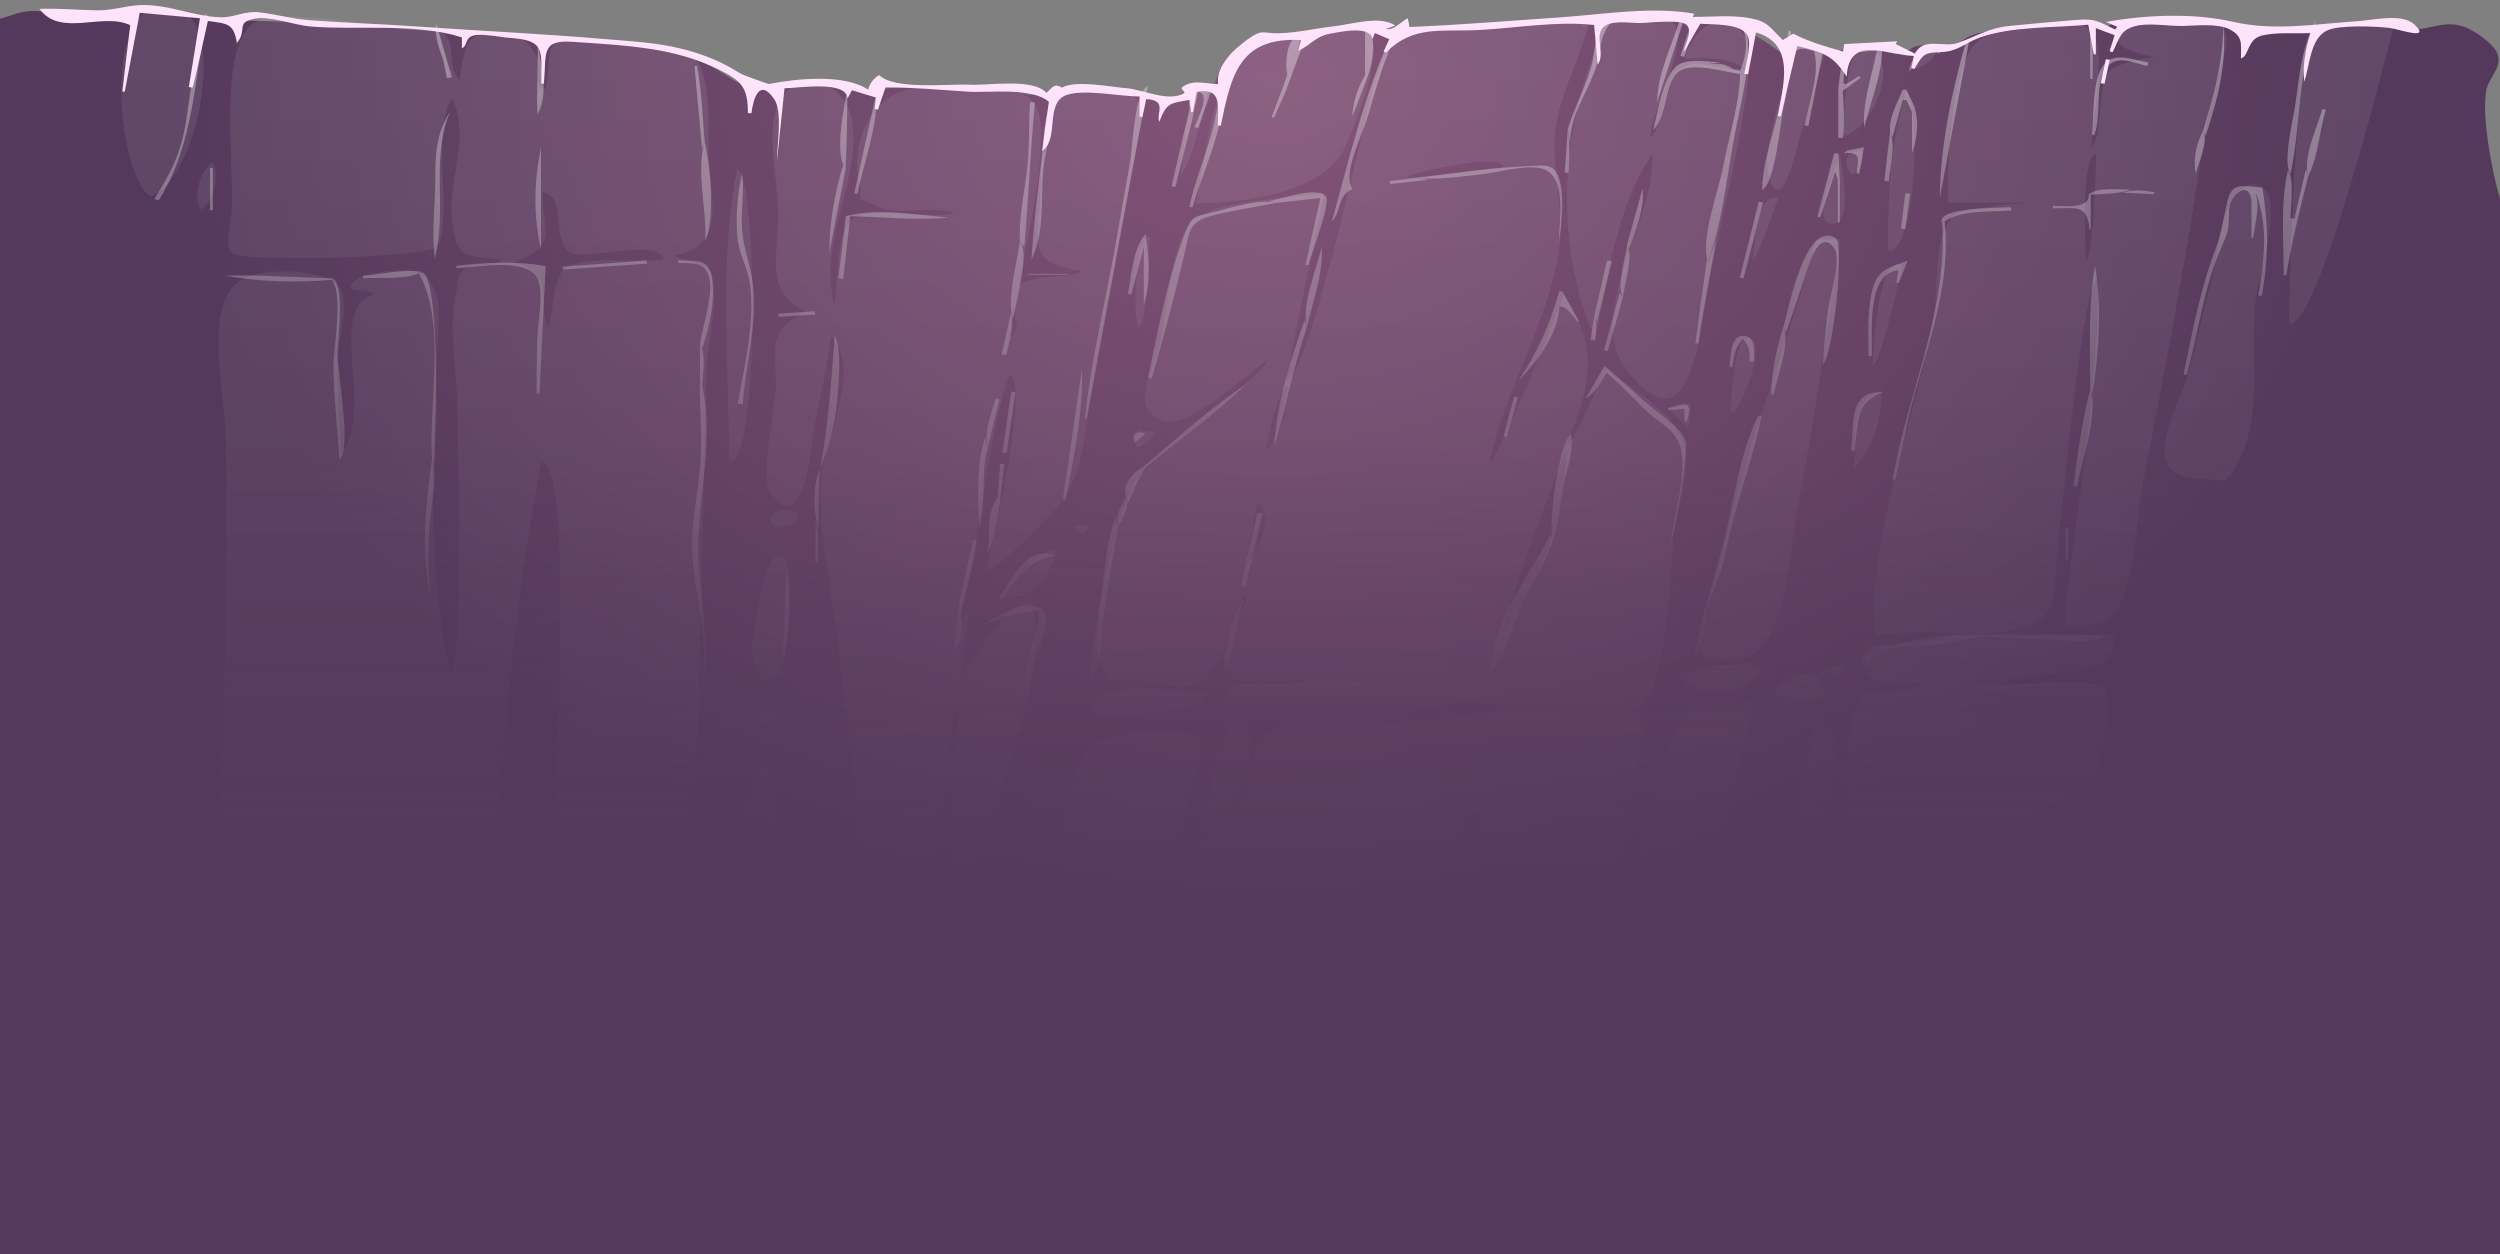 <svg version="1.1" id="Layer_2_1_" xmlns="http://www.w3.org/2000/svg" x="0" y="0" width="1549" height="777" style="enable-background:new 0 0 1549 777" xml:space="preserve"><rect width="100%" height="100%" fill="#808080" stroke="none"/><style>.st4{fill:#ffe3fb}</style><g id="Layer_2"><radialGradient id="SVGID_1_" cx="789.224" cy="-542.202" r="683.322" gradientTransform="matrix(1 0 0 .77 0 467.991)" gradientUnits="userSpaceOnUse"><stop offset="0" style="stop-color:#835478"/><stop offset="1" style="stop-color:#55395c"/></radialGradient><path d="M1549 777H0V11.6c8.8-2.3 12.1-4.8 21.3-4.8 8.1.1 16 2.8 24.4 2.8C53 9.6 63 11.6 70 11c7.4-.7 10.2-4 19.5-4.1 18.1-.2 34.8 5.4 52.4 5.7 18.6.3 37.8.8 56.9 1.7 42.7 2.1 84.5 7.1 127 9.1 37.3 1.7 85 .5 118.2 19.6 7.3 4.2 12.2 8.8 20.3 10.6 7.7 1.7 13.5-.3 21.2-1.2 8.8-1 19-1 27.8-.1 4.2.4 7.8 1.1 11.8 2.2 10.4 2.8 4.9 1.4 13.8.8 16.4-1.1 33.6-1.7 50.9-.9 12.1.5 24.7.3 36.7 1.7 4.1.5 8.9 2.7 12.8 2.7 4 0 6.2-1.3 9.3-1.6 18.9-1.9 39.9-.7 58.6 2.5 9.6 1.6 15.5 2.3 24-1.3 3.2-1.4 2.4-3.5 6.8-4.6 3.6-.9 8.5 3.5 11.1 2.4 4.6-2 5.2-13.7 10.3-19.5 6.1-6.8 13.6-10.1 22.5-12.1 18.5-4.1 45.4-10.6 64.1-5.9 11.4 2.8 12 1.5 23.7-.7 10.9-2 23.7-.5 34.8-.8 24.6-.7 49-3.6 73.7-3.8 24.2-.2 48.6.5 72.5 0 22.6-.5 34.7 6.2 52.3 18.8.8-2.2 1.6-4.4 2.7-7.4 10.4 3.1 20.6 6.2 30.7 9.2 5.3-4.4 9.7-4.8 16.9-5.1 8.3-.3 16.1 4.5 23.1 4.5 5.2 0 6.5-3.9 11.7-5 6.2-1.4 12.9 3.5 19.1 1.7 5.3-1.5 9.6-6.8 15.5-8.7 7.4-2.3 16-2.7 23.6-3.8 19.7-3 39.6-6.8 58.9.7 1.3-13.6 96.2 1.5 109.3.3 19.9-1.9 40.3-6.5 60.4-3.6 8.5 1.2 14.8 4.5 23.4 3.2 11-1.6 19.3-5.7 30.5-.8 5.6 2.5 17.1 10.3 18.9 16.7 2.3 8.2-5.5 13.9-7.1 21.5-3.3 16.1 3.7 51.9 8.4 67.5V777" style="fill:url(#SVGID_1_)"/></g><linearGradient id="top_x5F_base_1_" gradientUnits="userSpaceOnUse" x1="779.168" y1="-580.204" x2="779.168" y2="70.172" gradientTransform="translate(0 476)"><stop offset="0" style="stop-color:#fff;stop-opacity:.1"/><stop offset="1" style="stop-color:#fff;stop-opacity:0"/></linearGradient><path id="top_x5F_base" d="M785 223.2c-12.8 8.9-47.4 41.9-63 37.8-23.1-6.1-8.4-29-3.7-46.5 5-18.4 6.4-61.6 19.2-76.4 12.7-14.6 65.8-15.4 83-18.5-7.9 38.4-15.8 76.8-23.6 115.2 13.4 3 48.6-161.3 53.7-179.4 6.7-23.8 11.2-33.8 36.5-37.8 30.9-4.8 66.2-3.3 97.4-3.3-5.5 22.7-18.3 43.9-20.9 67.3-2.5 23 5.6 45.6 2.9 68.7-5.5 47.5-34 89.7-43.6 136.4 3.4 1 43.3-94.3 45.7-103.7 23 32 16.8 56.7 2.3 91.8 3.9 1.1 21.3-40.8 23.9-46.2 15.7 12.8 40.1 24.2 47.6 44.1 6.4 16.9-2 38.4-4.8 55.4-3.1 18.8-3 103.5-25.5 112.9 11.5 0 .1 44.5-1.2 54.5l-9.6 69.9c8.9 1.8 27-82.5 30.2-93.7 10.6-37.2 18.4-34.4 55.2-36.4-5.3 27.1-12.7 53.6-20.1 80.2-5.3 19.1-7.2 49.4-17.2 66.7-6.7 11.6-19.8 22.6-34.3 23.7-23 1.6-15.1-7.4-13.8-29.7-4.7-1.3-39 69.2-42.8 77.2-13 27.3-10.7 62.9-17.8 92.7-4.3 18-10.1 36.2-11.5 54.7-.9 11.8 4.1 31.2-3.5 41.4-13.5 18.1-63.4 26.9-82.9 33.6 11.3-67.6 31-133.9 50.4-199.5 15.6-52.5 37.5-119.3 22.7-174.7-21.7 3.7-21.1 76.2-23.4 88.6-8.7 46.2-24 91.1-34.1 137.1-8.8 40.2-13.1 81-18.1 121.7-2 15.9 1.2 22.9-13.9 30.1-14.8 7.1-54.3-.2-71.4-.2 21.9-85.3 83.8-188.9 65-278.9-17.7 17.7-26.9 39.6-39.1 60.5-10.3 17.6-2.6 17.5-28.1 18.1-8.7.2-37.8 2.8-45.1-3-12.4-10-3.2-38.6-2.2-51.7-27-3.9-42.1 161.9-67.5 179.3-21.3-62.1-11.8-114-.7-176.4 5.3-29.8 9.6-59.1 17.5-88.4 5.2-19.2 6.4-63 21.5-76.3 7.6-6.7 38.5-10.3 47.9-9.6 23.2 1.9 20.5 8.1 16.1 28.6-3.3 15.5-37.8 130.4-26.9 134 27.2-35.8 31.7-101.3 40.1-143.3 1.3-6.7 8.1-36.4 20.9-16 6.3 10.1-10 39.5-12.5 49.4 9.4 2.7 12.1-30.4 15-37 8.6-20 14.4-17.6 35.9-18 43.5-.9 86-3.8 128.9-12.3-1.1-5.6-166-.7-182.8-1.1-5.4-23.5 48.6-8 48.6-15.4-12.2-2.2-40.2 6.6-47.3-5.7-6.5-11.2 9.4-35.3 12.4-45.8-2.1-1.9-3.4-1.1-3.8 2.6-9-18 27.4-41.9 10.5-61.8-5.9 26.4-10.8 96.4-35.4 111.7-9.7 6-28.8.1-39.4-.4-21.3-1-15.9 4.2-23-11-8.4-18 11.5-95.1 21.9-112.6 6.3-10.4 86.3-72 81.6-75.2zm185.3 55.4c-13.6 37.7-29.4 74.8-39.5 113.8 26.3-35.7 39.4-73.5 39.5-113.8zm-97.9-169.4c.7 3.3 53.1-5.1 58.9-5.9-1.5-8.7-52.8 3.1-58.9 5.9zm-74 129.9c-6.4-.7-12.4 32.9-14.3 39.7 5.9 1.3 12.5-33.4 14.3-39.7zM264.2 776.7c-1.2-11.7-4-84.3-12-85-9 28.7-12.3 59-17.1 88.6-2.9 17.9-1.9 45.3-11.2 61.4-32-37.8-37.7-90.3-38.9-137.9-.5-19 13-165.9-.7-167.6-8.7 38.3-14.9 80.7-33.7 115.7-14.6 27-27.9 21.7-25.2-8.7 7.4-83.1 13.8-166.4 14.1-250.2.1-40.8 1.2-81.8.3-122.6-.6-29-16.5-90.6 15.8-99.8 14.7-4.2 47.7-4.1 55.3 8.8 5.4 9.3-1 30.8-1.4 41.7-.7 19.8.3 40 1.9 59.7 21-24.5-9.2-90.1 19.8-98.1-1-5.8-24 1.3-8.6-10.8 3.5-2.8 30.1-5.6 33.8-4.2 19.2 7.1 15.6 27.6 14.6 46.4-3.4 68.3-6.5 135 7.7 202.6 9.4 0 4.7-146.5 4.8-161.3.1-22.2-6.1-52.4-.9-74.1 1.7-7.2-.3-10.1 5.9-15.1 4.9-4 21.8-.6 22.5-5.3-22.4-2.7-28.4.2-31-25.2-2.6-24.9 11.8-50.5.1-74.8-10.3 15.3-4.5 51.4-5.3 69-1.2 25.2-.6 24.7-25.1 27.2-27.1 2.8-60.2 3.3-87.4 2.4-25.9-.9-21.3-3.2-18.9-27.5 2.6-27.2-10.7-112.8 19-120.1 21.8-5.4 63.5 4.2 86.5 5.2 7.1.3 18.7-2.3 24.8 2.3 10.2 7.7 2.3 20.9 11 30.2C288 29.3 288 16.4 313 22c13.5 3 12.8 1.8 20.1 14 2.4 4-4.1 20.3 5.2 19 4.9-29.7-4.4-31.3 29.7-28.2 16.6 1.5 47.5-4.3 60.6 7.2 13.4 11.7 9.6 47.4 10.6 64.3 1.7 27.3 9.9 54.5-21.1 59.9.4 2.8 18.3 3.8 22.3 11 5.8 10.5-2.2 45.5-2.5 57.4-1.4 58.8-3.1 117.6-4.2 176.4-2.1 111.7-8.4 224.3-37 332.9-23.2-9-20.2-53.1-41.2-12-33.9-4.8 11.3-437.4-20.3-437.4-17.4 93.3-26.2 194.6-31.1 289.4-2.3 44.8 3.9 91.9-3.1 136.2-1.6 9.3-21.1 67.6-36.8 64.6zm-11.7-264.1c-19.4-2.2-41.6 90.2-7.1 72.1 16.2-8.5 10.2-57.6 7.1-72.1zm86.5-310c3.1 0 3.5-30.4 10.7-36.1 10.4-8.4 48.8-3.7 61.8-5.6-3.4-13.8-49.9.9-58.1-4.4-12.2-7.9-1.6-35-17.3-37.3 0 24.6 10.4 33-17.9 43.4 25.5 6.9 14.5 20 20.8 40zm292.1-25.5c7.2-7.7 37.8-4.5 39-9.2-28.8-4.8-28.9-11.2-25.9-41.4 1.4-14.2-.8-53.5 8.8-64.8 5.2-6.2 32.7-8.6 42.2-5.1 18.2 6.8 13 12.3 9.6 31.2-9.8 54.2-21 108.2-29.7 162.6-3.4 21.2-4.7 45.5-19.1 62.7-6.5 7.9-34.9 37.4-44.9 40.5 1.6-8.4 28.2-116.6 14.2-121.5-15.8 48.9-17.3 101-30.7 150.5 3.1 1.3 5.1-.6 5.9-5.6-1.7 14.3-3.4 28.6-5 42.9 1.5 0 48.8-84.5 46.4-24.2-1.9 46.8-23.4 100.3-39.7 143.6-23.4-2.7-7.2-43.7-14.5-57.9-10.7 55.9-19 121.1-48.3 170.7 0-86.4-10.6-173.3-20.8-259-4.1-34.6-13.1-65.4-9.2-100.8 2.1-19 24.8-66.8 5.5-83.4-2.8 23.9-9.8 46.2-12.4 69.9-1.2 10.5-7.1 51-25.1 27.3-6.8-9 3.3-56.5 3.3-67.7 0-25.8-4.9-33.2 18.3-45.1-25.9-13.7-16.6-32.8-16.8-62.1-.1-18.3-9-55 1.9-70.6 15-21.6 39.7-7 43.5 12.7 7.1 37.1-21.2 75.6-10.7 115.1 2.9-12.9.3-45.5 12.3-53.3 12.5-8 46.6 1.2 62.3-3.2-13.7-4.7-36.4 2-48-4.1-16.5-8.6-7.6 2.6-11.3-15.8-5.7-28.2 11.6-56.6 37.7-57.7 17-.7 59.3-4.5 70.5 9 13.6 16.5-6.2 93.6-9.3 113.8zm-44.3 299.5c5.5 0 7.1-37.1 7.9-43.6-5.8 13.8-6.7 28.9-7.9 43.6zM628.2 193c-1.2 5.9-2.2 10.8-3.4 16.5 5.5-3.1 6.3-7.5 3.4-16.5zm611.2 231.8c9.7 0 57.5-7 64.7 2.8 5 6.8-4.5 55.8-8.8 61-9.7 11.7-26.1 2.8-37.1 16.7-4.7 5.9-20.8 49.9-18.2 57 3 8.1 28.7 17.2 35.3 27 12.6 18.7 9.1 34.8 7.3 58.8-4.2 56.9-21 103.8-59.6 146.4-23.1 25.6-99.1 95.4-133.1 44.1-10-15 2.3-54.5 5.7-70.4 6.7-32.2 12.8-61.5 15.5-94.4 4.8-58.4 19.2-114.1 30.6-171.4 2.7-13.5 2.3-60.9 12.8-71.1 5.2-5.1 38.1-.2 38.1-7.8-9-1.8-27.6 3.7-33.7-4.5-11.1-15.2 12.6-19.1 21.9-21.3 41.2-9.6 88-3.2 130-4.4-2.9 15.6-3.3 15.6-17.2 21.2-7.5 3-54.2 3.4-54.2 10.3zm-77.6 147.4c-13.3 8-34 55.1-21.8 68.6 10.6 11.9 22.5-3.6 28.2-12.4 13.1-20.4 8.7-39.1-6.4-56.2zM1265 125.6h-58.2c0-25.1 1.3-57 8.6-81.2 7.4-24.7 15.7-22.8 40.5-26.8 14.5-2.3 34.2-9.9 42.1 5.5 6.5 12.7-1.9 53.9-1.9 67.3 5.3 0 4.9-38.4 8.8-44.2 5.7-8.3 30.2-10.9 30.2-10.8-63.8-12.3 25.1-36.5 41.5-19.5 7.7 8-2.4 28.7-4.8 39.2-6.4 28.2-10.1 57.1-14.8 85.6-8.7 52.6-18.8 105-29 157.4-4.3 22-4.6 53.1-13.3 73.4-8.1 18.9-14.1 15.4-35.7 16.3 7-71.7 21.1-142.9 21.1-215.2-9.6-1.2-23.5 154.3-25.5 171.3-2.5 20.7 2 38.2-20.2 44.8-26.7 8-64.6-.2-93.1 5.3-3.2-65 25.1-133.1 36.7-196.4 3.3-17.7-1-52.2 13.3-64.4 5.6-4.8 53.1-8.9 53.7-7.6zm27.3 35.5c5 0 6.1-57.9 6.6-65.7-9.7 0-6.7 57.6-6.6 65.7zm-303.9 50.1c-23.8-58-22.5-117.7-1.4-176.8 4.3-11.9 1.5-15.5 12.6-21.7 4.4-2.4 33.5-2.4 37.4 1.6 10.3 10.6-13.9 55.5-14.7 70.3 6.1.8 9.9-32.3 14.3-37.5 13.1-15.3 27.6-2 44.9-4.4-11.1-7.7-24.9-6.3-37.5-6.6 8.5-31.5 42.7-30.7 39.8 4.6-4 49.1-19.3 99.1-27.2 147.8-4.8 29.5-12.5 88.8-49.4 39.6-25.9-34.5 19.5-92.5 16.4-132.7-22.5 33.8-27.4 76.8-35.2 115.8zm-260.9 663c-14.7-5.2-39-6.2-49.3-19.2-10.8-13.6-5.3-36.4-3.5-52.4 3.7-32.3 3.4-94.7 39-104.7 33-9.3 62.6-8.6 51.7 30.3-13.2 47.2-33.1 97-37.9 146zm397.6-725.7h15.2c-8.5 56-15.7 112-26.9 167.6-4.9 24.4-5.7 101.3-46.3 92.6-17.5-3.8-14.1-3.5-10.6-22.8 4-22.4 11-45.3 16.6-67.5 14.3-57.5 37.6-112.4 52-169.9zm-384.3-22.6c7.1-26.3 9.1-81 32.8-96.5 9-5.9 68.3-17.5 75.6-8.2 8.4 10.8-10.5 59.6-16.4 71.1-14.2 27.5-61.8 33.6-92 33.6zM1379 298c-12.1-2.1-29.1 1.5-35.9-10.1-7.4-12.8 7.8-40.3 11.6-52.7 5.8-18.6 9-37.6 14.3-56.4 3.7-13.2 5.8-37.3 11.3-48.5 3.3-6.6 10.4-22.5 22.5-13.1 11.6 9.1-4 56.5-5.2 68.6-3.8 35.9 7.1 82.2-18.6 112.2zm39.2-97.2c.8-49.5 2.7-98.5 8-147.8 4.7-43.2 18.4-37.3 57-37.3-4.5 18.4-47.5 190.1-65 185.1zm-294.9 251.3c28.4-8.2 7.1 45.6 4.7 63.1-6.3 44.3-19.5 81-35.9 122.4-12.2 30.9-23 64.7-26.1 97.9-2.4 25.9 8.5 68.6-15.1 88 3.6-66.8 16.5-129.4 30.9-194.6 3.7-16.9 45.6-175.4 41.5-176.8zM477.6 524c0 20.8-4.8 210.5-29.2 209.1-4.9-.3-.4-240.2 24.7-260.3 12.7 8.5 4.5 39.2 4.5 51.2zm-384-402.2C71.5 110.1 60.2-17.9 113.3 7.4c26.1 12.4 8.9 103.1-19.7 114.4zm869 710.3c15.4-50.1 22.1-99 26.1-150.8 1.1-14.3 1.8-37.7 14.6-47.8 12-9.5 24.6-8.4 26.7 4.4 3.2 19.4-22.5 57.2-27.5 77.2-3.7 14.4-5.3 28.4-7.3 43-2.1 13.3-7.9 82.2-32.6 74zM451.7 286.2c0-60.3-6.6-121.3 5-181 12.2 0 14.8 183.8-5 181zM1131.6 30c-5.8 19.4-11.6 38.9-17.4 58.3-1.4 4.7-10.2 45.7-18 22.2-6.3-19 13.5-64 15.1-84.5 6.8 1.3 13.5 2.7 20.3 4zM465.5 401.9c1-4.7 6.8-58.6 17.2-57.1 10 1.4 6.6 30 6.6 36.6-.1 25.1-14.5 67.2-23.8 20.5zm704.2-246.4c0-33.4 1.4-67.1 11.5-99.2 9.4 12.9 5.9 100.8-11.5 99.2zm-27.9-71.1c.4-6.7 2.3-81.8 22.2-50.5 9.8 15.4-7.3 47.9-22.2 50.5zM747 429.5c2.2 15.2-62.4 12.4-70.2 13.1 4-26.3 51-13.1 70.2-13.1zm344.2-15.9c-4.4 18.5-48.2 16.4-45 6.9 4.3-12.8 35.2-6.9 45-6.9zm75-171.3c-1.2 16.9-4.8 35.6-17.4 47.9 1.3-17.7-3.2-43.2 17.4-47.9zM619.7 371.6c12.7-11.2 16.4-27.1 34.7-31.5-3.1 17.9-14.3 30.7-34.7 31.5zm540.4-145c.4-3.8 3-71.7 18.9-62.2-1.7 6.1-14.2 62.2-18.9 62.2zm-88 29c.8-7.4 2-53.1 13.5-45.6 8.3 5.3-7.7 47.3-13.5 45.6zm28.6 175.8c3.4-12.4 25.4-22.1 29.2-4.9 2.9 13.4-22.1 5.7-29.2 4.9zM705.2 202.6c-3.2-7-2.3-55.9 7.4-55.9-.6 7.2-1.5 55.9-7.4 55.9zm434.9-106.9c.6 9.4 9 43.3-5.1 43-13.4-.2 2.7-34.7 5.1-43zM124.5 129.8c-4.9-7-1.3-22.5 6.7-29.2 5.7 5.4 1.1 25.7-6.7 29.2zm606.9-22.2c2.7-11.8 2.2-50.2 17.9-53.6-1.9 6.3-12.6 54.3-17.9 53.6zm354.4 53.7c1.6-7.3 1.8-41.9 16.1-38.8-1.6 4.2-13.4 39.3-16.1 38.8zM484 326.6c-9.6 1.4-8.5-10.6 2.1-10.6 13.4.1 9.2 10.6-2.1 10.6zm663.3-218.3c-6.1-7.8-3.5-14.3 5.8-15 2.7 5.7.2 12.3-5.8 15zm-114 144.3c15.4-2.7 15.9-7.8 12.7 12.7l-12.7-12.7zm152.2-209.8c1.5-4.5 3.6-18 11.9-13.2 7.5 4.4-8.2 13.4-11.9 13.2zM473.2 448.3c-1.5-1-2.8-2.1-3.9-3.5 11.1-12.7 19.7 2.5 3.9 3.5zm232.4-182 10.5 1.8c-11.7 12.4-15.2 11.8-10.5-1.8zm-30.9 58.4c-1 7.1-7 7-9.6 1.8 3.3-.6 6.5-1.2 9.6-1.8zm467.6 91c-5.3 3.8-8.3 3.6-8.9-.7 5.4-3.9 8.3-3.7 8.9.7z" style="fill:url(#top_x5F_base_1_)"/><linearGradient id="top_x5F_highlights_1_" gradientUnits="userSpaceOnUse" x1="768.4" y1="-499.975" x2="768.4" y2="-38.722" gradientTransform="translate(0 476)"><stop offset="0" style="stop-color:#fff;stop-opacity:.4"/><stop offset="1" style="stop-color:#fff;stop-opacity:0"/></linearGradient><path id="top_x5F_highlights" d="M433.5 429.8c9-31.7-6.2-65.4-4.6-97.6.7-14.1 3.5-28.2 4.8-42.3 1.6-16.7 0-32.4 0-49 .5-.4.9-.7 1.5-1.1 8.5 39.1-6.4 78.8-1.5 118.4 4.6 37.1 3.7 70.7 1.6 108.1-2.4-12-1.8-24.4-1.8-36.5zM1395 123.6c-2.3-11.3-10.4-3.9-12.8 2.1-2 4.9-.5 11.3-1.8 16.5-1.6 6.7-5.1 13-7.5 19.5-8.3 22.9-11.6 47.2-18 70.6-.7-.1-1.3-.2-2-.3 5.5-26.2 10.3-52.7 19.9-77.8 3.9-10.1 4.7-18.8 7.1-28.9 3.1-12.8 8.5-9.9 21.9-9.1 3.9 24.7 3.9 42.4-.3 67.1-.7 0-1.5-.1-2.2-.1 3.5-23.5 6.4-40.2-1.2-62.9-1.6 1.7-2.3 2.5-3.1 3.3zM672.2 259.1c3.8-35.9 12.5-71 18.8-106.6 3-17.2 6-34.4 9.1-51.5 1.7-9.4 2.5-43 11.1-47.9-12.5 68.7-25.2 137.4-37.8 206.1-.4-.1-.8-.1-1.2-.1zm419.2-1.2c-5.7 29-17 56.3-22.4 85.5-2.2 12.1-7.8 21.8-11.2 33.5-2 7-1.4 24.9-8 29.1 4.3-24.8 13-48.6 18.9-73.1 5.8-24.2 9.6-53.1 20.8-75.5.7.3 1.2.4 1.9.5zm-13.2-214c3.8-9.3 5.4-18.7.7-28.4 1.1-.1 2.2-.1 3.2-.2 3.8 23.6-3.5 47.5-7.8 71-4.7 25.2-7.2 52-16.1 76.1-4.8-14.3 6.6-44 9.4-58.8 3.6-19.1 10.6-40.3 10.6-59.7zM457.1 250.1c4.1-23.5 10.8-50.2 7.6-74-1.4-10.3-7.1-19-7.9-29.9-1-13.2.2-26.1 3.1-38.9 1.2 11.7-.9 23.2-.1 34.9.7 11.7 5.5 22.5 6.7 34.2 2.7 25.7-4.4 48.9-6.3 74-.9-.2-2-.3-3.1-.3zm647.9-47.7c3.1-9.5 13.2-66.4 32.4-54.9 5.7 3.4-1.6 73.3-7.9 77.9.7-11.3 1.7-22.4 3.2-33.6 1-7.5 8.2-31.5 4-37.7-8.1-11.8-14.4 5-16.4 11.3-4.4 13.5-8.8 26.9-13.6 40.3-.8-1.1-1.2-2.3-1.7-3.3zm-69.7 133.1c2-16.2 12.1-48 4.2-62.8-4.1-7.8-13.6-12.3-19.8-18.4-8.1-8-15.7-16-24.3-23.5-3.4 6-6.6 12.3-12.8 16 3.6-6.4 7.4-13 11.6-20.2 8.2 7.2 16.4 14.4 24.4 21.8 6.4 5.9 22.5 15.9 25.7 24.3 2.6 6.2-7.8 63.1-9 62.8zm-169.1-316c-8.7 16.2-13.7 36-19 53.5-3 10.1-15.9 35.6-9.2 44.1-9.7 4.4-6.6 13.7-12.8 20.2 10.9-39.5 20.8-81.6 38.3-118.5 1 .3 1.9.5 2.7.7zM791 125.7c-13.2 2.6-26.6 4.5-39.6 7.8-15.1 3.8-14.1 9.6-17.7 24.6-6.1 25.7-12.7 51-20.1 76.4-.8-.1-1.5-.2-2.3-.3 6.1-29.2 12.3-62.6 23.2-90.3 3.8-9.6 4.7-9.5 15.2-11.9 11.8-2.7 29.8-9.2 41.3-6.3zm171.2 208.6c-4.3 14.5-12.6 26.9-19.5 40.1-3.7 7.1-11.7 38.2-18.9 41 0-28.5 24.4-59.4 36.8-84.1.8 1 1.2 1.9 1.6 3zm242.7-197.2c5 48.2-17.3 90.4-25.5 136.9-.5-.3-1.1-.6-1.6-1 10.8-44.1 28.6-88.7 25.6-134.8.4-.3 1-.7 1.5-1.1zM629.2 452.6c2.7-15.2 4.8-30.7 8.4-45.7 2.5-10.4 6.9-18 5.8-28.7-14.8 2.3-31.9 4.4-42 16.7 6-9.1 39.6-29.5 46.2-14.4 3.1 7-6.8 28.4-8.6 35.9-2.8 11.6-2.6 29.4-9.2 39.4-.4-1.6-.5-2.4-.6-3.2zM267.7 284.3c-2.3-34.5 9.2-84.2-8.2-114.9 9-7.2 10.1 41.8 10.3 47 1 24.5.3 48.5-.8 72.9-.4-1.5-.9-3.3-1.3-5zm1162.5-175.2c-5.2 20.4-10.2 40.7-13.6 61.5h-1.6c0-20.8-2.2-44.7 2.6-65 4.2 5.9 1.6 22.2 1.6 29.6l2.4.3c2.4-10.2 4.7-20.4 7.1-30.6.6 1.4 1 2.8 1.5 4.2zM282.8 164.7c18.6-2.2 37.2-3.1 55.3.2-1.2 26.6-2.6 52.7-3.8 78.9h-1.8c0-10.7 0-21.4.3-32.2.3-10.3 3.8-27.1 1.1-37-4.2-15.8-37.2-9.2-51.1-8.4v-1.5zM692.5 327c-2.9 16.3-5.3 32.8-7.9 49.1-1.4 8.6-2.6 44.4-9.9 46.6 1.4-16.8 4.5-33.5 7.2-50.1s3.1-36.3 9.3-51.8c.4 2.1.8 4.1 1.3 6.2zM128.5 9.1c-8.6 40.7-7.8 79.2-30.2 115.1-.8-.3-1.8-.6-2.6-1 11-17.5 16.7-29.1 19.9-50.1 3.2-21.6 5.6-43 11.2-64.1.7 0 1.2 0 1.7.1zm75.7 163.2c10.6-1.3 4.8 39.7 4.9 47.2.1 10.5 9 60.3 1.2 65.3-1.2-19.7-3.6-39.2-3.7-59 0-9.9 7.1-47.8-2.4-53.5zM660 528.2c-10.3 30.1-19.2 58.1-23.7 89.6-.5 0-1.1 0-1.8-.1 2.5-34 14.7-61.4 23.9-93.6.8 1.4 1.2 2.8 1.6 4.1zM770.5 29.9c-12.6 14.3-11 31.5-15.3 48.7-4.2 16.8-11.4 33.2-16.4 49.9-.7-.1-1.2-.2-1.9-.3 3.9-18.1 11.3-34.3 15.5-52.2 4.2-18 3.1-33.2 18.1-46.1zm106.9 80.3c23.1-2.9 46-6.2 69.2-7.3 11.1-.5 17.1-2.1 20 9.9 2.7 11.5.9 25.5-.6 37.1 0-14.9 5.2-41.8-11.3-45.6-10.1-2.3-25.9 2.5-36.2 3.6-13.8 1.5-27.4 3.8-41.1 2.3zm-245.5 39.4c-.7-18.2 4.1-34.8 5.2-52.6.7-11.2.4-22.5 1.1-33.7.9.1 2 .1 3 .2-2.7 29.8-4 59.6-6.5 89.4-.9-1.2-1.9-2.2-2.8-3.3zm787.3-41.6c-5.2-7.3 1.8-34.6 3.1-44 2.5-17.9 4-35.8 12.9-51.9-11.3 31.5-9.4 64.1-16 95.9zm-609.4 94.5c-8.2 24.4-13 49.3-20.3 73.9 1.6-26.8 9.7-52.5 18.9-78.1.5 1.4.9 2.7 1.4 4.2zm410.1-176.1c-6.1 32.2-12 64.2-17.9 95.8 0-30.9 7.5-66.2 16-96 .7 0 1.2.1 1.9.2zM269.4 160.1c-2.2-15.3.4-33.8.3-49.5-.1-14.3.7-28.8 9-41-12 29.6-1.4 60.5-9.3 90.5zM508 291c5.4-28.1 7-54.6 9.2-82.9 4.8 8 2.2 31.6 1.5 40.5-1.1 12.9-5.6 31.4-11.2 43 .2-.2.5-.6.5-.6zm-240.3-6.7c3.6 12.8-.7 28.4-1.6 41.7-1 14.9-1.3 29.8 1.2 44.5-7-28.6-3.5-57.4.4-86.2zM971.4 79.8c4.2-14.2 12.6-28.5 15.5-42.6s-.7-22.9 16.5-28c-14.5 11.3-9.6 19.9-15.6 35.6-5.9 15.3-15 27.2-14.9 44.5-.4-3.1-1-6.4-1.5-9.5zm-537.9 350c0 30.7 4.2 61.8-5.1 91.5-.7-.1-1.5-.2-2.2-.3 3.2-14.5 5.6-29.5 6.5-44.3 1-15.5-2.2-31.7.8-46.9zm306.2 94.4c6.5-22.9 11.1-45 14.9-68.5 1.3 0 2.8 0 4.2.1-5.1 25-12.3 49.5-17.8 74.4-.5-2-.9-3.9-1.3-6zM940.9 236c12-18.6 19.2-34.1 25.2-55.4.7 0 1.3-.1 2-.1 3.4 6.1 6.7 12.2 10.1 18.4-.3.1-.5.3-.8.4-2.8-3.3-6.5-9.5-11.1-9.5-1.5 17.7-12.3 32.4-25.4 46.2zm354.2 5.5c0-25.6-1.5-51.5 3-76.9 4.3 25.5 2.4 54.8-1.8 80.2-.2-1-.8-2.2-1.2-3.3zM922.2 500.7c-1.5 24.8-3 49.6-4.4 74.4-.7 0-1.3 0-1.9-.1 1.1-24.8 2.2-49.6 3.2-74.4.9 0 2 0 3.1.1zm40-166.4c-3.5-8.8 3.9-60.3 11.1-65.2 2.4 8.6-3 23.7-4.6 32.5-1.9 10.9-3 22.2-6.5 32.7zm195.5-113.7c0-13.4-1-30.5 3.1-43.3 3.5-10.8 11-11.9 21.2-15.7-2.2 5.4-3.8 9.5-5.5 13.7-.5-.1-.9-.1-1.5-.2.4-2.6.8-5.1 1.2-7.7-20.2 2.2-15.8 38-16.4 53.2h-2.1zm-136.2 287c1.2-6.1 14-86.7 31.3-69.4-13.9-.1-14.8 11.8-17.6 22.9-4.1 16.5-8.1 33-12.5 49.4-.4-.9-.8-1.9-1.2-2.9zM670.4 228.2c.9 27.6-5.1 54.6-10.1 81.7-.5 0-1.2-.1-1.8-.1 4-27.2 8-54.4 11.9-81.6zm-96.5 332.2c-1.8 15.5-5.3 47.2-15.6 59.1-.7-23.9 12.8-44.8 14.2-67.2.4 2.6.9 5.4 1.4 8.1zm504.3-516.5c0 .6 0 1.3-.1 2-10.1-1.4-29.1-7.4-37.5-1.9-9.7 6.4-7.2 28.2-16.2 36.4 2.6-10.7 5.8-30.2 13.2-38.3 6.2-6.8 19.3-3.6 28.3-3.6-3.4.5-6.7 1.1-10.1 1.7v1.1c7.6.5 15.1.5 22.4 2.6zM802.7 448.5c36.1-1.7 72.3-3.2 108.5-4.9 0 .6.1 1.2.1 1.8-36.1 1.7-72.3 3.4-108.4 5.1-.1-.6-.2-1.2-.2-2zm411.5-55.2c30.4.2 60.9.4 91.3.4-8.8 6-27.9 2.7-37.9 2.4-17.8-.5-35.6-1.5-53.4-2.8zM660 528.2c-3.9-12.6 5.1-34.6 7.5-47.4 2.3-12.5.5-21.9 15.7-18.7-18.1 1-20.2 52.6-23.2 66.1zm79.7-4c2.5 12.7-6.5 28.3-10.7 40.5-4 11.5-6.6 24-11.7 35.1 5-26.1 16.4-49.8 22.4-75.6zM791 125.7c-1.6-.4-3.1-.7-4.7-1.1 7.7-1.3 30.3-9.6 35.3-2.8 3 4.1-9.4 36.6-10.9 42.5-.5-.1-1.2-.1-1.8-.2 3-13.6 6.1-27.2 9.2-41.4-10.1 1.1-18.6 2.1-27.1 3zm-82.1 163c20.6-17.1 40.6-35.9 63.1-50.5-19.4 18.4-41.5 34.3-61.9 51.6-.3-.3-.7-.7-1.2-1.1zM433.7 213c1.6-11.1 9.3-32.4 5.2-42.9-3.2-8.1-9.9-6.8-18.8-7.2 0-.5.1-1 .1-1.6 12.7.7 19.7-1.4 21.2 12.8 1.5 13.7-1.8 28.3-6.1 41.2-.6-.9-1.1-1.6-1.6-2.3zm275-24.1v-36.1c-2.3 8.9-5 19.3-7.7 29.6-.7-.1-1.3-.2-2.2-.3 2.5-11.7 2.8-28 11.1-37.2 1.7 14.4 3.7 28.9-1.2 44zm587.5-105.4c1.2-11.4.1-32.1 6.2-41.9 6.4-10.2 18.4-4.7 28.7-2.8-.3.7-.4 1.3-.7 2.1-9.6-2.2-19.6-7.5-25.8 1.9-7 10.6-2.1 29.3-7.1 41-.4-.2-.9-.3-1.3-.3zM770.3 371.1c-3.6 16-7.3 32-11.1 48.4-3.3-5.1 3.6-38.3 11.1-48.4zM647.9 95.5c-4.7 21.7 1.3 44.1-8.8 65.4 1.4-23 4.2-45.9 7.1-68.7.8 1.1 1.3 2.3 1.7 3.3zm717.2-14.4c6.2-21.8 12.8-43.6 12.3-66.1 2.7 23.6-3.2 46.4-10.8 69.1-.4-1.1-1-2-1.5-3zm-260-14.6c-1.9 8.9-5.3 47.5-13.3 51.2.3-19 8.2-37 11.5-55.6.8 1.5 1.3 3 1.8 4.4zm-617.8 287c3.4 21.1 1.2 42.2-2.8 63.3.9-21.1 1.9-42.2 2.8-63.3zm295-35.3c-3.5 15.2-7 30.3-10.7 45.3-.9-.1-1.9-.2-2.7-.3 3.4-15.2 6.9-30.3 10.2-45.5 1.1.2 2.2.3 3.2.5zm275.4-157.5c.1.5.3.9.7 1.9 1.8-4.9 3.2-9.4 4.9-13.9-3.7 21.4-8.1 42.7-10.9 64.2-.7-.1-1.3-.1-2-.2 2.3-17.4 4.7-34.7 7.3-52zM611.8 278.3c-4.4 16-.2 32.8-5.1 48.3-.7-18.7-2-37.4 3.6-55.7.4 2.5.9 5 1.5 7.4zM436.6 87.9c4.9 20.7 5.5 51.8.3 61.6 1.3-19.2-5.9-43.5-.3-61.6zm-101.4 66.7c-4.9-21.1-4.3-42.2 0-63.4v63.4zm803.5-43.4c-.5-1.8-1.2-3.5-1.6-4.8-3 9.2-6.1 18.8-9.2 28.3-.7-.1-1.2-.2-1.9-.4 3.5-13.1 7-26.3 10.5-39.3.8 0 1.8.1 2.6.1.3 5.4.5 10.7.8 16.1h-1.2zm156.4 130.3c5.4 14.7-5.5 44.3-8.1 60-.8-.1-1.5-.1-2.3-.2 2.5-19.9 5.3-40.4 10.4-59.8zM523.9 104.9c-3.4 17.1-6.6 34.3-10 51.5-.1-18.3 3.2-36.1 8.4-53.9.6.9 1 1.6 1.6 2.4zm5.4 14.9c4-18.2 9.6-43.7 13.6-61.8 1.6 18.9-8.2 43.8-11.5 62.1-.8-.2-1.5-.2-2.1-.3zm-5.2 14.2c18.1-5.3 44.8-.8 63.5.8-21.2 2.1-42.2-.8-63.5-.8zm107.8 15.6c6.6 7.3-2.8 38.7-4.3 48.4-4-12.9 2.6-35 4.3-48.4zm394.8-86.1c.5-19 9.3-35.3 14.4-52.1.8.1 1.5.3 2.3.4-5.4 16.9-10.9 33.7-16.7 51.7zm51.3 108.6c3.9-15.7 7.8-31.3 11.7-47.1.9.1 1.9.3 2.7.4-4 15.7-8.1 31.3-12.1 47-.7-.1-1.5-.2-2.3-.3zM795.2 423.7c19.2-4.8 43.2-1.7 62.8.9-21 0-41.9.3-62.8-.9zm-591-251.4c.5.4 1.1.7 1.6 1.1-22 1.8-44.8 1.3-66.6-2.6 21.6-.7 43.3 1.2 65 1.5zm1226-63.2c-3.7-11.1 5.6-30.4 8.7-41.5.7.1 1.5.2 2.2.3-4.3 13.8-4.3 27.9-10.9 41.2zm-164.3 316.4c-13.3.7-26.8 1.6-40.2 2.3 0-.7-.1-1.5-.1-2.3 16.4-1.5 32.9-2.7 49.6-1.9-3.1.8-6.2 1.3-9.3 1.9zM582 484.9c1.8-14.1 3-29.1 7.2-42.7 0 15.8-2.5 31-4.7 46.7-.8-1.3-1.6-2.7-2.5-4zm573-55.3c-2 10.3-4 20.5-6.1 30.7-.4 0-.9-.1-1.3-.1 0-6.4-1.9-32.9 7.5-31.5-.1.3-.1.6-.1.9zM436.6 87.9c-.5 1.5-1.1 3-1.6 4.5-1.6-16.4-3.1-35-4.7-51.4.5-.1 1.1-.1 1.6-.2 2.9 15.9 3.4 31 4.7 47.1zm734.5-6c-.9-9.4 4.4-17.5 7.7-26.2.8-.1 1.5-.2 2.3-.3 1.8 3.6 3.5 7.4 5.3 11-.5 1.1-1.1 2.2-1.6 3.3-1.2-2.6-2.3-5.1-3.5-7.7-.8 0-1.5-.1-2.3-.1-2.2 7.8-4.3 15.6-6.5 23.3-.5-1.1-1-2.2-1.4-3.3zM1105 202.4c4.6 9.3-4.1 32.2-6.1 42.2-.5-.1-1.1-.1-1.6-.2.5-14.2 3.4-28.2 7.7-42zm-295.2.1c-3.8-12.4 6.2-36.7 9.1-49.3.9 16.8-5.3 32.9-9.1 49.3zM738.3 75.8c-3.4 13.3-6.7 26.7-10 40l-2.4-.3c3.6-16 7.4-32 11.1-47.9.3 2.6.7 5.4 1.3 8.2zM683.2 462c-1.9-.4-3.6-.7-5.5-1.1 20.6-2.6 41.4-5.2 62-7.8.1.7.3 1.5.4 2.1-18.8 2.4-37.8 4.5-56.9 6.8zm304.5-265.8c2.7-11.6 5.3-23.1 8-34.8.9.1 2 .3 3 .4-3.1 12.7-6.1 25.2-9.2 37.9-.6-1.2-1.3-2.3-1.8-3.5zm178.4-164.7c0 14.8-7.7 33.3-11 47.6-1.4-14.9 4.8-32.8 7.8-47.6 1.2-.1 2.1-.1 3.2 0zM619.7 310.4c-2 11-3.1 24.2-8.5 34.1 3.6-11.9-1.5-24.8 7-36.1.6.6 1 1.3 1.5 2zm509.7-278.1c-3 15.3-5.9 30.5-8.9 45.7-.8-.1-1.6-.2-2.4-.2 2.7-15.1 9.8-31.5 5.9-46.4 1.6.3 3.5.6 5.4.9zm-605.5 72.6c-7-9.8-1.1-38 1.1-49.2 0 16.5-.3 32.8-1.1 49.2zm-191-82.4c1.2 15.7 8.1 34.2.1 48.4-.9-14 .9-32.7-.1-48.4zm321.5 322c-17.1 1.4-23.7 13.8-33.5 26.5-.7-.3-1.3-.6-2-.9 9.1-11.9 16.9-32.9 35.5-25.6zM524.1 134h2.7c-1.5 12.9-2.8 25.8-4.3 38.7-.9-.1-1.9-.1-3-.2 1.5-12.8 3-25.6 4.6-38.5zm690.1 259.3c5.4.4 10.9.8 16.3 1.1-17.8 1.5-42 9.1-59.2 5.3 14.3-2.1 28.6-4.3 42.9-6.4zm-67.3-114.2c2-16.4-1.8-37.1 19.5-36.1-17.6 7-14.5 18.1-17.5 36.3-.6 0-1.3-.1-2-.2zm-48.2 151c5.9-14.3 15.2-20.2 25-3.7-5.1-2.6-10.3-5.2-15.4-7.8-3 4.3-5 7-6.4 12.1-1.2-.3-2.3-.4-3.2-.6zm7.5-382.4c.7-9.5 1.3-19.1 1.9-28.5.4-.1.8-.1 1.3-.2 1.5 7.7 1.6 8.2 9.2 11.4-11.3-1.9-9.7 14.3-10.8 21.8-.5-1.6-1.1-3.1-1.6-4.5zM573.9 560.4c-2-13.6 2.2-30.7 8.1-43.1 1 13.5-5.4 29.9-8.1 43.1zm200.8-87.1c4-12.3 3.6-25.6 19.5-22.3-13.5-.1-14.9 16.8-18.2 26.6-.4-1.5-.8-2.9-1.3-4.3zM621.1 280.4c1.9-12.6 3.6-25.1 5.5-37.7.8.1 1.6.2 2.6.2-1.9 12.6-3.6 25.1-5.5 37.7-1 0-1.8-.1-2.6-.2zM845.8 46.6V17.3h3c3.4 10.1 2 20.2-1.5 30.4-.4-.4-.9-.7-1.5-1.1zm238.3 177.3c0-6.8.1-8.7-4.1-13.8-5.2 5.2-5.6 10.2-6.6 17.5-.5-.1-1.2-.1-1.8-.2.7-4.8.2-19.6 8.5-19.3 8.4.3 6.6 10.7 6.6 15.9-1-.1-1.8-.1-2.6-.1zm120.8-86.8c-.5.4-1.1.8-1.6 1.1-4.4-9.9 37.2-9.4 42.7-9.8.1.6.1 1.2.3 2-13.1 1.1-30.2-.6-41.4 6.7zM594.1 373.7c3-13 5.9-25.9 8.9-38.9.8.1 1.5.2 2.3.2-2.1 14.8-6.1 29.4-9.7 43.9-.5-1.8-1.1-3.4-1.5-5.2zm414-222.1c3.2-11.6 6.5-23.2 9.7-34.9 1.1 13-4 25-8.2 37.3-.5-.8-1-1.5-1.5-2.4zM508 291c-.6 12.4-.8 24.8-1 37.2-2.8-10.2-3.9-27.5 1-37.2zM797.7 45.8c-2-4.7-.1-27.2 8.1-20.7l-8.1 20.7zm341.3 9.3c1.1-8.9 1.5-16.7 5.1-25 1.5.8 3 1.6 4.4 2.4-5.8 6.1-5.6 10.6-6.4 19.1.7.2 1.2.3 1.9.5 2.6-1.7 5.1-3.3 7.8-5 .4.3.8.7 1.2 1-3.8 2.7-7.6 5.5-11.2 8.2-.9-.3-1.9-.8-2.8-1.2zM697.9 429.8c-14.8-1.5-17.1.3-22.6 13.2-3.4-20.3 17.6-16.4 31-14.4-2.7.3-5.5.7-8.4 1.2zm-115.6 91.5c-.9-12-.3-24.3-.3-36.4 5.9 9.5 3.5 25.9.3 36.4zM400.8 163.4c-17.4 1.2-34.7 2.4-52 3.6-.1-.6-.1-1.1-.3-1.8 17.4-1.2 34.7-2.5 52-3.8.1.7.3 1.3.3 2zm604.6 21.4c-3.1 10.9-6.1 21.8-9.2 32.7-.8-.1-1.6-.2-2.4-.4 3.2-11.9 6.6-23.8 9.8-35.7.7 1.2 1.2 2.3 1.8 3.4zM594.1 373.7c2.5 11.2 3 20.4-3 30.7 1-10.2 1.9-20.4 3-30.7zm17.7-95.4c-2.2-11 2.1-20.7 5.1-31.4.8.1 1.6.3 2.4.4-2.5 10.4-5.1 20.8-7.5 31zm97.1 10.4c.4.4.9.7 1.3 1.1-6.1 7.2-7.1 13.5-11.1 21.5-5.1-10.2 1.2-17.1 9.8-22.6zm88.8-242.9c3.3-8.5 5.4-17.8 11.9-24.3-4.3 11.5-8.8 23.6-13.2 35.7-.5-1-.9-2.1-1.5-3 .9-2.8 1.9-5.6 2.8-8.4zm-59.4 30c-.7-5-3.2-14.4.2-18.9 1.9-2.5 12.2-7.6 12.2-.6-2.7.3-5.5.5-8.2.8-1.6 6.2-2.9 12.5-4.2 18.7zM629.2 452.6c.1.8.3 1.7.4 3.2 1.1-1.5 1.6-2.4 2.2-3.2-2.7 9.3-5.5 18.6-8.2 27.9-.8-.1-1.6-.3-2.4-.4 2.6-9.3 5.3-18.4 8-27.5zm492.1 4.1c-1.2 9.1-2.4 18.4-3.6 27.5-2.8-8.9-1.2-17.6.9-26.4.8-.3 1.8-.7 2.7-1.1zm243.8-375.6c3.4 6.8-2.8 19.3-4.7 26.6-1.5-9.3.1-18.1 4.7-26.6zM1183.5 120c-.9 7.3-2 14.6-3 21.9-.8-.1-1.8-.1-2.6-.2.8-7.3 1.8-14.6 2.6-21.9.9 0 1.9.1 3 .2zm-12.2 279.7c1.8.4 3.6.7 5.4 1.1-15.9 2.4-15.2.6-21.7 14.6-3.6-11.7 1.2-16.2 16.3-15.7zm-22.8-367.2c-1.5-.8-3-1.6-4.4-2.4 6-.4 20.2-5 22.1 1.3-5.9 0-11.8.6-17.7 1.1zM795.2 423.7c3.5.3 7 .6 10.5.8-14.7 1.2-29.5 2.6-44.2 3.8-.1-.7-.1-1.3-.3-2.1 11.3-.7 22.7-1.5 34-2.5zM626.3 194.2c2.5 8-1.2 17.5-2.7 25.7-.9-.1-1.9-.2-3-.3 2-8.5 3.9-17 5.7-25.4zM274.7 37.4c-2.4-7-5.7-15.1-4.4-22.4 3 8.7 3 10.9 5.8 19.3-.6 1-1 2-1.4 3.1zm-142.8 66.7v26.2h-1.8v-26.2h1.8zm1164.7-91.8v36.6h-1.5V12.4c.5-.1 1.1-.1 1.5-.1zM1139 55.1c.9.4 1.9.8 2.8 1.2.6 10.1 1.2 19.2 0 29.2-.9 0-1.9 0-2.8-.1V55.1zm-396.7 2c2.7-.3 5.5-.5 8.2-.8-2.7 7.7-5.3 15.4-8 23-.8-.2-1.6-.3-2.4-.5 1.4-4.2 10.7-21.1 2.2-21.7zm440.6-12.9c.3-7.8 12.7-25.1 19.3-10.9-16.3-6.9-13.7 5.8-19.3 10.9zm112.5 76.4V142h-.7c-1.7-15.7-8.2-12.9-22.7-12.9v-1.5c5-.2 23.3 2.4 22.1-7.1.3 0 .9 0 1.3.1zm-124.3-38.7c3.7 7.4-.1 22.1-.8 30.4-.9 0-1.9-.1-2.7-.1 1-10.1 2.2-20.2 3.5-30.3zm13.6-12.2c.5-1.1 1.1-2.2 1.6-3.3 2.7 9.4 1.8 18.9-1.6 28.3v-25zm210.3 53.9c.7-.8 1.5-1.7 2.7-3.1 2.6 7.9-.6 18.5-1.6 26.8h-1.1v-23.7zM940.6 246.2c-2.4 8.2-4.7 16.3-7.1 24.5-.7-.1-1.2-.2-1.9-.3 2.2-8.2 4.3-16.4 6.5-24.6.8.1 1.6.2 2.5.4zm-679.5-77.9c-6.4 5.2-27.8 3.5-35.9 4.1-.1-.5-.1-1-.3-1.5 12-.9 23.6-4.2 36.2-2.6zm436.8 261.5c14.4-2.1 29.1-1.2 43.6-1.2.1.4.1.9.3 1.3-14.5 1.8-29.3.4-43.9-.1zm0 0c11.3.4 22.7.8 34 1.2-13.8.7-27.5 1.3-41.3 2.1-.1-.3-.3-.7-.3-1 2.6-.9 5.1-1.6 7.6-2.3zm345.7-169.1v-7.4c-3.5.3-6.6.6-9.7.9-.1-.4-.4-.7-.5-1.1 11.2-3.5 15.7-5.2 11.8 8.2-.5-.2-1-.4-1.6-.6zM1155 429.6v-.9c12.8-1.3 25.8-2.7 38.6-4 .1.7.3 1.5.3 2.1-13 1-25.9 1.9-38.9 2.8zm-149.6-244.8c-3.7-8.2 1.5-24.1 2.8-33.1 4.1 5.7-1.9 25.9-2.8 33.1zM774.7 473.3c2.5 7.5-.9 15.2-2.4 22.9-.9-.1-1.9-.2-2.8-.3 1.7-7.6 3.4-15.1 5.2-22.6zm343.9-443c-3.7-.6-6.4-2.4-8-5.5 2.9.5 22.6 1.5 18.6 7.5-3.6-.4-7.1-1-10.6-2zM992.4 443.8c8.4-1 16.9-2.2 25.2-3.2.1.6.3 1.3.4 2-8.5 1-17.1 2-25.6 3v-1.8zm152-350.5c3-.6 5.9-1.1 10.5-2.1-1.1 6.1-1.9 11.2-2.8 16.4-.5 0-1.2 0-1.8-.1.6-8.3 4.1-13.7-8-12.5.6-.5 1.4-1.1 2.1-1.7zM845.8 46.6c.5.4 1.1.7 1.5 1.1-3.1 8.2-6.2 16.4-9.4 24.6.3-9 3.2-17.5 7.9-25.7zm175.7 461c2.6 6.5-2.2 16.3-4.1 23-.8-.1-1.5-.2-2.3-.3 2.3-7.6 4.3-15.1 6.4-22.7zM482.2 194.3c7.6-.5 15.1-.9 22.7-1.5 0 .7.1 1.3.1 2.1-7.6.5-15 .9-22.5 1.5-.2-.8-.3-1.4-.3-2.1zm559-159.6c2.4-7.3 4.7-14.5 7.1-21.8.8.2 1.6.3 2.4.5-2.4 7.3-4.7 14.5-7.1 21.8-.8-.2-1.6-.4-2.4-.5zM619.7 310.4c-.5-.7-.9-1.5-1.5-2.1.5-7 .9-13.9 1.5-20.9.8 0 1.8.1 2.6.1-.8 7.7-1.8 15.3-2.6 22.9zm558-37.3c.5.3 1.1.6 1.6 1-1.6 7.7-3.4 15.5-5 23.1-.7-.1-1.3-.2-1.9-.2 1.8-8 3.5-16 5.3-23.9zm-39-161.9h1.3v26.6h-1.3v-26.6zM971.4 79.8c1.5 9.4 1 17.9.4 27.3-.8 0-1.5 0-2.3-.1.7-9 1.3-18 1.9-27.2zm81.4 358.5c-.5-.4-1.1-.8-1.6-1.3 9.6-2.3 19.4-3.6 29.5-1.7-9.4 1-18.6 2-27.9 3zm227.2-90.9v-20.7h1.1v20.7h-1.1zM877.4 110.2c2.7.4 5.4.7 8.1 1.1-8 .9-16 1.9-24 2.7-.1-.6-.3-1.2-.4-1.9 5.5-.5 10.9-1.2 16.3-1.9zm186.2 302.6c8.6-.8 17.1-1.6 25.8-2.4.1.5.1 1.1.3 1.7-8.5.8-17.1 1.7-25.6 2.4-.2-.5-.4-1.1-.5-1.7zm10.5-370.2c-6.1-.4-12.3-.8-18.3-1.3v-1.1c8.2-1.2 10.9-1.4 18.3 2.4zM794.9 54.1c.5 1 .9 2.1 1.5 3-2.3 5.3-4.7 10.5-7 15.8-.5-.1-1.1-.2-1.5-.3 2.3-6.2 4.6-12.4 7-18.5zm520.3-39.4c-2 5.6-4.2 11.3-6.2 16.9-.7-.1-1.3-.3-2-.4 2-5.7 3.9-11.4 5.9-17.1.8 0 1.6.2 2.3.6zm-19.8 105.9c-.4 0-.9-.1-1.3-.1 6.3-4.9 18.8-2.8 26.6-3-8.2 2.7-16.6 2.6-25.3 3.1zm-633.6 49.6h-25.1c0-.2-.1-.4-.1-.5h25.2c-.1.2-.1.4 0 .5zm444.4-122.5c2.2 6.6.2 12-1.1 18.9-2.2-6.6-.2-12 1.1-18.9zM987.7 196.2c2.4 5.3 1.1 8.9.5 14.8-.9-.1-1.8-.1-2.7-.2.7-4.8 1.4-9.7 2.2-14.6zm151 217.4c-3.9 1.6-7.3 2.9-11.2 4.4 1.2-4.7 4.1-5.9 11.2-4.4zm-864-376.2c.4-1 .9-2 1.3-3 1.3 4.5 2.7 9 4 13.5-1.1.2-2 .3-3.1.5-.7-3.8-1.5-7.4-2.2-11zm373.2 58.1c-3.1-6.9.1-21.4 1.6-28.8.5.7.9 10.7 1.5 11.4-1.1 5.8-2 11.6-3.1 17.4zm400.7 322.1c-1.2 3.2-2.6 6.4-3.8 9.7-.8-.2-1.6-.3-2.4-.5 1.2-3.2 2.4-6.4 3.8-9.7.8.2 1.6.3 2.4.5zM697.7 308.2c2.9 5.8-2.8 13-5.1 18.8-1.6-8.3 1.2-11.3 5.1-18.8zm568.2 117.3c10.9-2.1 21.5-1.8 32.6-1.8 0 .3 0 .6.1.9-11 .4-21.8.6-32.7.9zm-507.2 30.3c-1.3 0-2.8 0-4.2-.1 5.7-1.5 11.5-2.9 17.1-4.4.3.7.5 1.5.8 2.2-4.5.8-9.1 1.6-13.7 2.3zm362.6.9c-.9.4-1.9.7-2.8 1.1-.5-6.7 6.7-5.7 12.1-6.5-3.1 1.8-6.2 3.7-9.3 5.4zm-616-133.6c2.3 8.2 1.5 16.5 1.5 25h-1.5v-25zm204.5-54.5c-2.6 2.2-4.7 4-6.9 5.9-1.7-6.3-.2-7.6 6.9-5.9zM433.7 213c4.1 5.8 1.5 19.7 1.5 26.8-.5.4-.9.7-1.5 1.1V213zm881.6-93.6c7-2.3 12.1-1.3 19.5-.4 0 .4-.1.8-.1 1.3-6.6-.3-13-.6-19.4-.9zM651 78.1c-.5-.7-.9-10.7-1.5-11.4.7-3.6 1.5-7.4 2.2-11 .8.1 1.8.2 2.6.3-1.1 4.2-2.2 17.8-3.3 22.1z" style="fill:url(#top_x5F_highlights_1_)"/><g id="shading_x5F_mid"><linearGradient id="SVGID_2_" gradientUnits="userSpaceOnUse" x1="774.5" y1="305.769" x2="774.5" y2="-198.012" gradientTransform="translate(0 476)"><stop offset="0" style="stop-color:#55395c;stop-opacity:0"/><stop offset=".5" style="stop-color:#55395c"/><stop offset="1" style="stop-color:#55395c;stop-opacity:0"/></linearGradient><path style="opacity:.5;fill:url(#SVGID_2_);enable-background:new" d="M0 283.6h1549V777H0z"/></g><g id="top_x5F_ridges"><path class="st4" d="M1049.8 8.5c-.7 1.3-1.1 2.3-.9 2 11.7 0 24.5-1.4 36.1.9 10.4 2 11.7 5.7 19.6 13.4 2-1.1 4.6-2.8 6.6-3.9 9.8 5.1 20.1 8 30.7 11 .1-.4.4-2.2.8-4.6 10.7-.5 21.7-1.1 32.8-1.7-.3.5-.7 1.1-.9 1.7 3.8 1.9 7.6 3.8 11.9 5.9 5.4-10.5 17.6-3.5 26.6-6.6 12.1-4.3 18.6-9.2 32.6-10.6 13.8-1.4 27.6-2.6 41.4-3.7 11.7-.9 13.3 1.3 23.5 6 .4-.5.8-1.1 1.2-1.7-1.8-.7-3.5-1.6-6.9-3 24.9-4.5 54.3-5.7 79.1 0 25.6 5.8 51 1.2 77.1-.5 9.2-.6 27.4-5.1 34.9 2.1 10.8 10.3-9.6 2.8-15.4 2.1-8.5-1-31.5-2-38.8 1.6-10.6 5.2-10.5 21.5-14.1 31.7-1.1-10 .7-19.7 3.9-30.1-9.5.5-21.5-.8-30.7 1.7-8.6 2.4-7.4 12.7-12.4 14 0-9.3 1.3-13.5-6.8-17.9-7.6-4.1-21.5-2.3-29.6-2.2-8.6.1-21.4-2.2-29.6.2-8.8 2.6-9.3 7.5-13.5 16-.5-.1-1.2-.2-1.8-.4 1.1-3.3 2-6.7 3.1-10.1-3.8-1.3-7.4-2.7-11.7-4.4v16.2c-.4 0-.9.1-1.3.1-1.1-5.9-2.2-11.7-3.4-18.4-21 2-47.9.9-67.8 8.2-8.2 3-13 8.2-22.3 8.7-11 .6-11.7.2-17.6 10.5-.7-.1-1.2-.3-1.9-.4.5-2.4.9-4.7 1.5-7.6-18.1-.9-40-13.1-41.6 12.7-8.5-13.2-14.4-14.9-30.6-18.9-3.5 14.7-6.9 29.2-10.2 43.6-.5-.1-1.2-.1-1.8-.2 3.2-18.9 11.3-44.5-13.6-51.8-1.6 8.9-3.2 17.4-4.9 25.9-.8-.1-1.5-.1-2.3-.2.8-6.1 5.4-20 1.2-25-5.3-6.4-21.1-5.5-28.5-6.1-3.2 5.6-6.5 11.2-9.7 16.8h-.5c1.2-4.7 5.6-12.3 1.7-16.1-4-3.8-24.4-1.1-29-1.1-6.3 0-18.4-2.2-22.9 2.9-5.1 5.9 1.7 16.4-3.2 22.8-.7-8-1.3-15.8-2.2-24.5-23.1-2.6-48.2 1.9-71.4 3.1-23.6 1.2-40.5-3.1-57.5 13.9-.5-.2-.9-.4-1.5-.6 1.1-2.5 2.3-5 3.5-7.6-3-1.2-5.7-2.5-8.9-3.8-.5 1.3-1.1 2.6-1.5 3.8-1.2-8.9-20.6-4.4-25.8-3.5-9.8 1.7-11.7 6.7-20 10.6.4-2 .9-3.8 1.5-6.6-38.1-1.9-43.2 21.3-49.7 53.1-.5-.1-1.2-.1-1.8-.2 0-12.3 2.7-23.6-13.1-20.8-.8 4-1.6 8.3-2.4 12.5H738c-.3-2.2-.5-4.4-.9-7.5-12.4 2.2-14.2 1.7-18.8 13.6-2.2-5.3 5.4-13.3-8.1-14.1-.7 3.6-1.5 7.3-2.3 11-.5 0-1.2-.1-1.8-.1V59.8c-11.6 0-34.5-4.8-45.3-.9-13.7 4.9-4.1 27-15.1 34.7 1.3-10.3 2.8-20.5 4.2-30.5-10.5-9.2-37.1-5.5-50.1-6.3-17-1.1-34-2.7-51.1-2.7-1.6 4.7-3.2 9.2-4.7 13.8-.7-.1-1.3-.2-2-.3.3-2.4.4-4.9.7-7.2-5-1.5-9.8-2.9-14.8-4.5-.8 1.6-1.9 3.3-2.8 5.2-.2-11.6-31.6-6.4-39-6.4-1.5 14.6-3.1 29.5-4.7 45 0-9.4 3.6-30.4-1.6-38.1-9.1-13.6-13.1-.7-14.2 8.5h-2.2c0-16-3.8-20-18.4-27.2-13-6.4-27.2-10.3-41.5-12.5-16.1-2.5-32.7-3.4-49-4.5-19.7-1.3-15.8 7.4-17.5 25.9h-1.6c0-21.3 2.6-26.9-20.5-28.4-5.3-.4-18.3-3.5-23.3-.7-3.3 1.9-2.3 6.2-5.4 7.1v-6.6c-28.4-9.3-64.3-4.3-93.9-6.8-10.3-.9-24.6-6.6-34.5-4.8-12.1 2.3-4.2 6.7-11 15.1-2-12.4-5.9-12-18-13.7-3.1 13.8-6 27.5-9.4 41.2-.8-.1-1.6-.1-2.4-.2 2.3-14.1 4.6-28.1 6.9-42.7-13.3-1.2-25.2-2.3-37.3-3.4l-9.3 48.9c-.5 0-.9-.1-1.5-.1 1.6-13.8 3.2-27.6 4.9-41.1-17.1-8.2-43.3 7.7-56.2-10.1 12-.5 24 .8 36 .9 9.1.1 17-2.7 25.6-3.2 17.4-1 34.2 7.2 50.9 7.5 8.4.1 14.7-4.1 23.6-3.1 10.3 1.2 20.4 4.1 30.9 4.9 22.2 1.7 44.5 2.3 66.7 3.9 38.8 2.7 77.7 4.5 116.6 7.8 19.2 1.6 36.6 2.4 55.1 8.1 11.3 3.5 19.1 7.2 28.8 13.2 1.6 1 17.9 6.9 17.9 6.5 17.5-3.4 46.4-6.3 61.3 3.5 1.1-3.9 3.3-6.9 6.8-9 9.4 9.4 42.8 5.3 56.2 6 11.1.6 39.1-4.3 47.4 5 3.2-2.3 4.6-6.6 9.7-3.2 8.3-4.9 30.3-.4 39.6.3 10.9.8 26.2 9.1 36.4 2.9-.5-.7-1.3-1.9-2-3 6.7-5.8 14.6-2.5 22.8-2.4-1.7-11.4 9.9-21.7 18.1-27.6 9.3-6.7 9-3.8 18.8-3.9 11.2-.1 23.5-3.1 34.7-4.3 10.3-1.1 28.9-7 38-.5-2 .7-4 1.6-5.9 2.2 4 .2 4 .2 13.6-6.8.6 1.8 1 3.6 1.2 5.5 31.4-1.2 62.7-3.9 94-6 26.2-1.8 56.5-6.9 82.5-2.2z"/><path class="st4" d="M1301.6 51.6c1.1-5 2.2-10 3.2-14.9l2.4.3c-1.1 5-2.2 9.9-3.2 14.8-.8-.1-1.6-.1-2.4-.2z"/></g></svg>